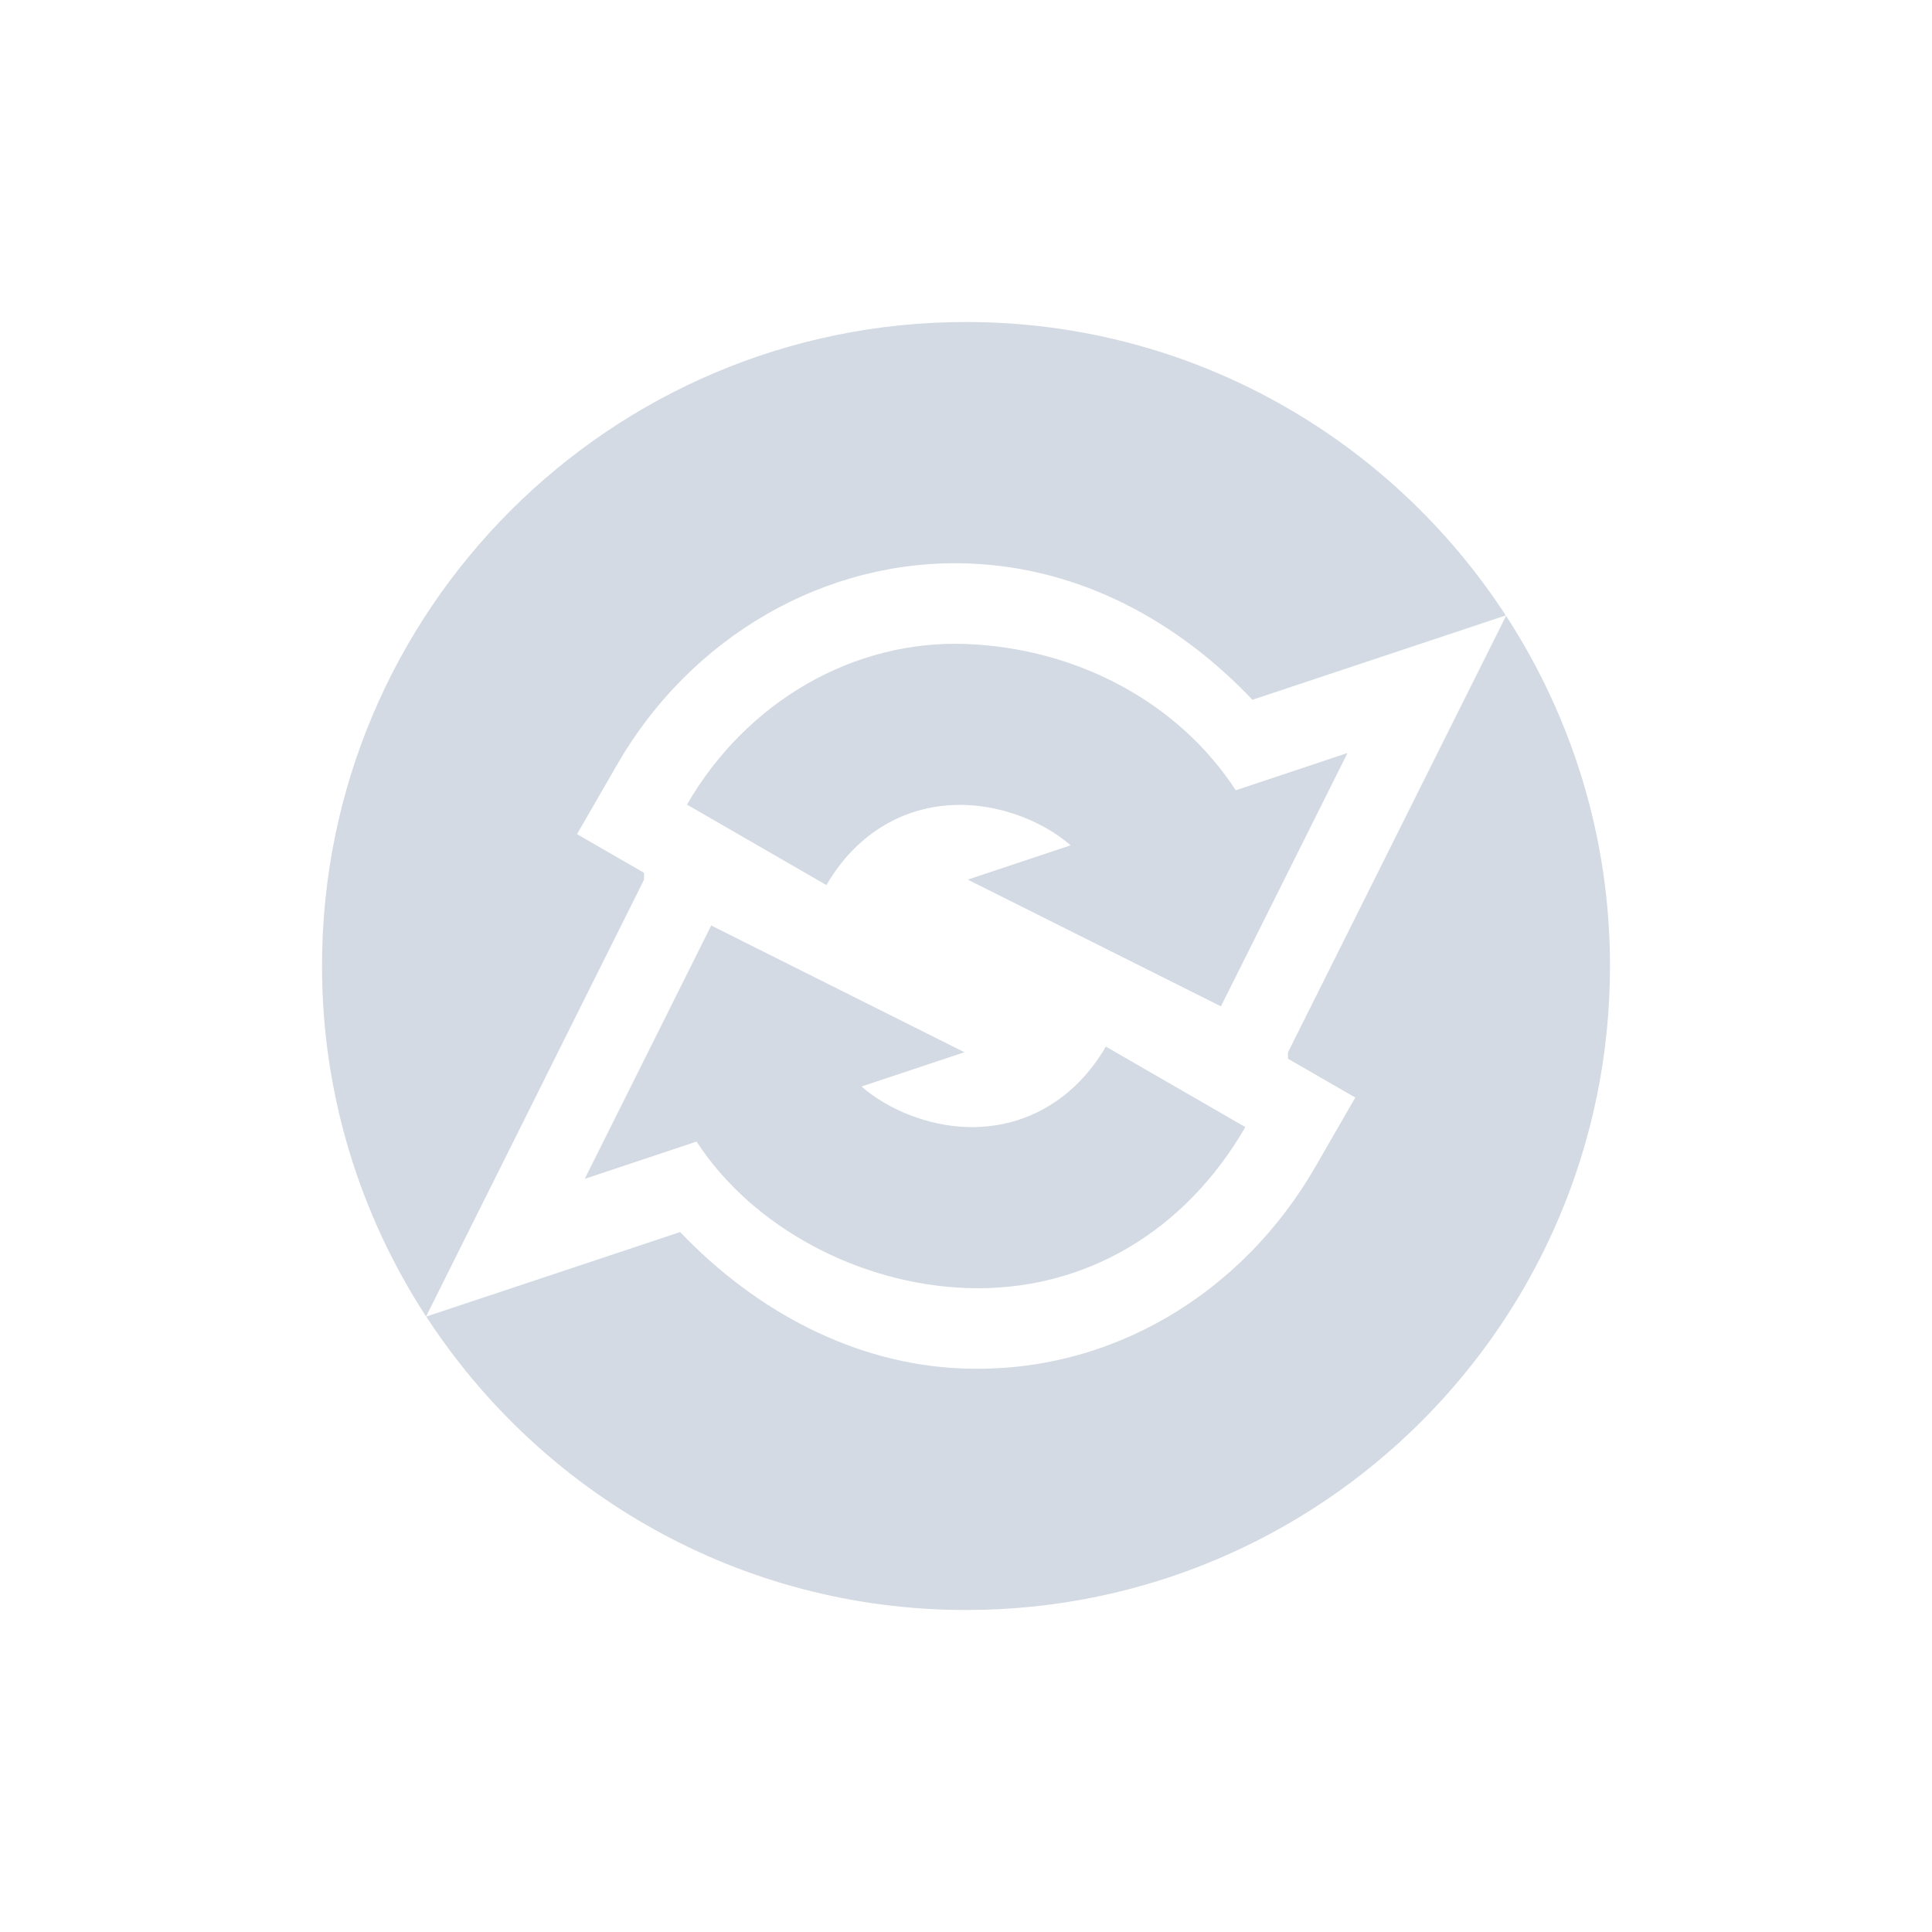 <?xml version="1.0" encoding="UTF-8" standalone="no"?>
<svg xmlns="http://www.w3.org/2000/svg" height="24" width="24" version="1.1">
 <defs>
  <style type="text/css" id="current-color-scheme">
   .ColorScheme-Text { color:#5c616c; } .ColorScheme-Highlight { color:#5294e2; } .ColorScheme-ButtonBackground { color:#d3dae3; }
  </style>
 </defs>
 <g>
  <path d="M 8.835,11.497 7.264,14.644 8.653,14.181 C 9.356,15.262 10.691,15.952 12,16 c 1.479,0.055 2.73,-0.717 3.47,-1.999 L 13.737,13.001 C 13.365,13.644 12.742,14.027 12,14 11.534,13.983 11.04,13.791 10.702,13.497 l 1.278,-0.426 z M 8.534,9.995 10.266,10.995 C 10.638,10.352 11.258,9.973 12,10 c 0.466,0.017 0.962,0.207 1.3,0.501 l -1.278,0.426 3.145,1.574 1.572,-3.147 -1.388,0.463 C 14.648,8.736 13.394,8.053 12,8 10.606,7.947 9.274,8.713 8.534,9.995 Z M 8.835,11.497 7.264,14.644 8.653,14.181 C 9.356,15.262 10.691,15.952 12,16 c 1.479,0.055 2.73,-0.717 3.47,-1.999 L 13.737,13.001 C 13.365,13.644 12.742,14.027 12,14 11.534,13.983 11.04,13.791 10.702,13.497 l 1.278,-0.426 z M 8.534,9.995 10.266,10.995 C 10.638,10.352 11.258,9.973 12,10 c 0.466,0.017 0.962,0.207 1.3,0.501 l -1.278,0.426 3.145,1.574 1.572,-3.147 -1.388,0.463 C 14.648,8.736 13.394,8.053 12,8 10.606,7.947 9.274,8.713 8.534,9.995 Z M 18.709,7.65 16,13.072 l 0,0.08 0.836,0.482 -0.5,0.867 C 15.439,16.056 13.81,17.069 11.963,17 10.616,16.951 9.384,16.285 8.449,15.305 L 5.295,16.355 C 6.721,18.547 9.188,20 12,20 c 4.418,0 8,-3.579 8,-8 0,-1.605 -0.477,-3.097 -1.291,-4.35 z M 12,4 c -4.418,0 -8,3.579 -8,8 0,1.607 0.478,3.1 1.293,4.354 L 7.939,11.051 8,10.928 l 0,-0.086 -0.832,-0.48 0.5,-0.867 C 8.582,7.911 10.254,6.933 12.037,7 c 1.396,0.053 2.605,0.727 3.521,1.693 L 18.705,7.645 C 17.279,5.453 14.812,4 12,4 Z" class="ColorScheme-ButtonBackground" style="fill:currentColor"/>
 </g>
</svg>
